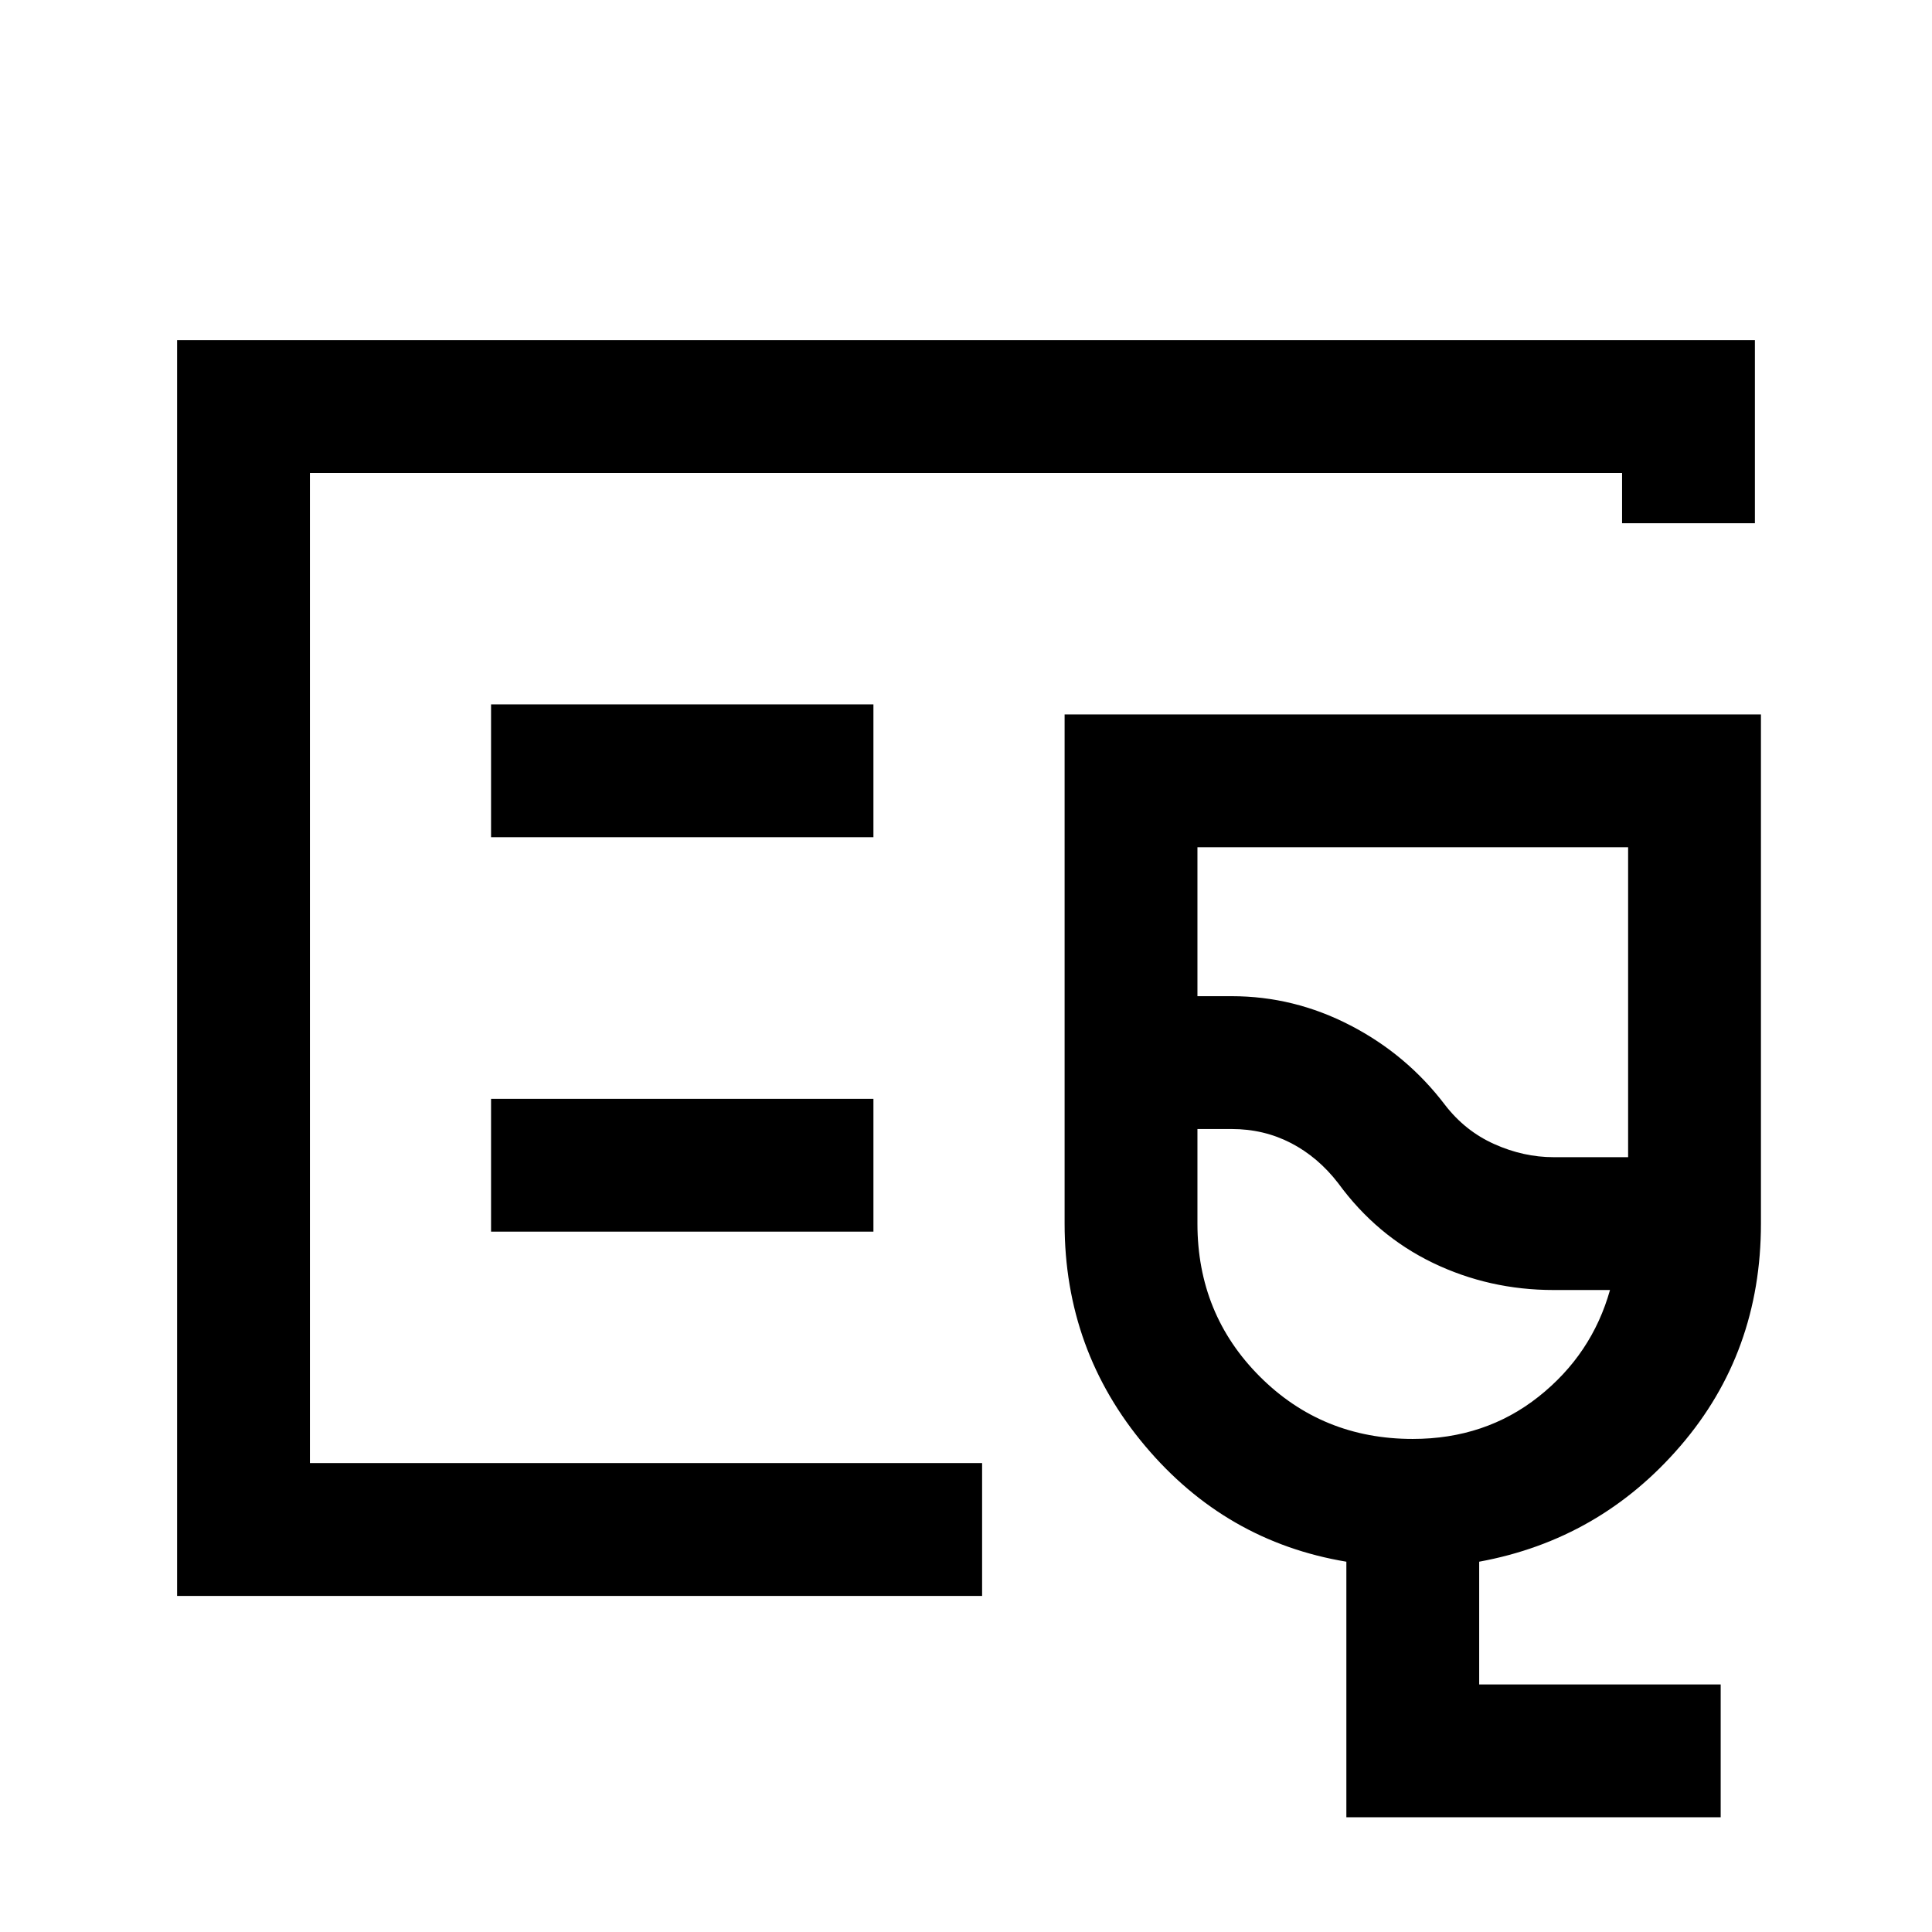 <svg xmlns="http://www.w3.org/2000/svg" height="24" width="24"><path d="M2.2 19.825v-15.6h19.6V6.5h-1.65v-.625H3.85v12.3h8.35v1.65Zm1.65-1.65v-12.3V18.175Zm17.525 4.4h-4.65V19.4q-1.5-.25-2.5-1.438-1-1.187-1-2.762V8.875h8.65V15.2q0 1.6-1 2.762-1 1.163-2.5 1.438v1.525h3Zm-2.075-8.2h.925v-3.85h-5.35v1.85h.425q.775 0 1.475.363.7.362 1.175.987.25.325.612.487.363.163.738.163Zm-1.75 3.5q.9 0 1.563-.525.662-.525.887-1.325h-.7q-.8 0-1.5-.337-.7-.338-1.175-.988-.25-.325-.587-.5-.338-.175-.738-.175h-.425V15.2q0 1.125.775 1.9.775.775 1.9.775Zm-.925-4.15ZM6.1 10.4h4.75V8.75H6.1Zm0 4.9h4.75v-1.65H6.1Z"/></svg>